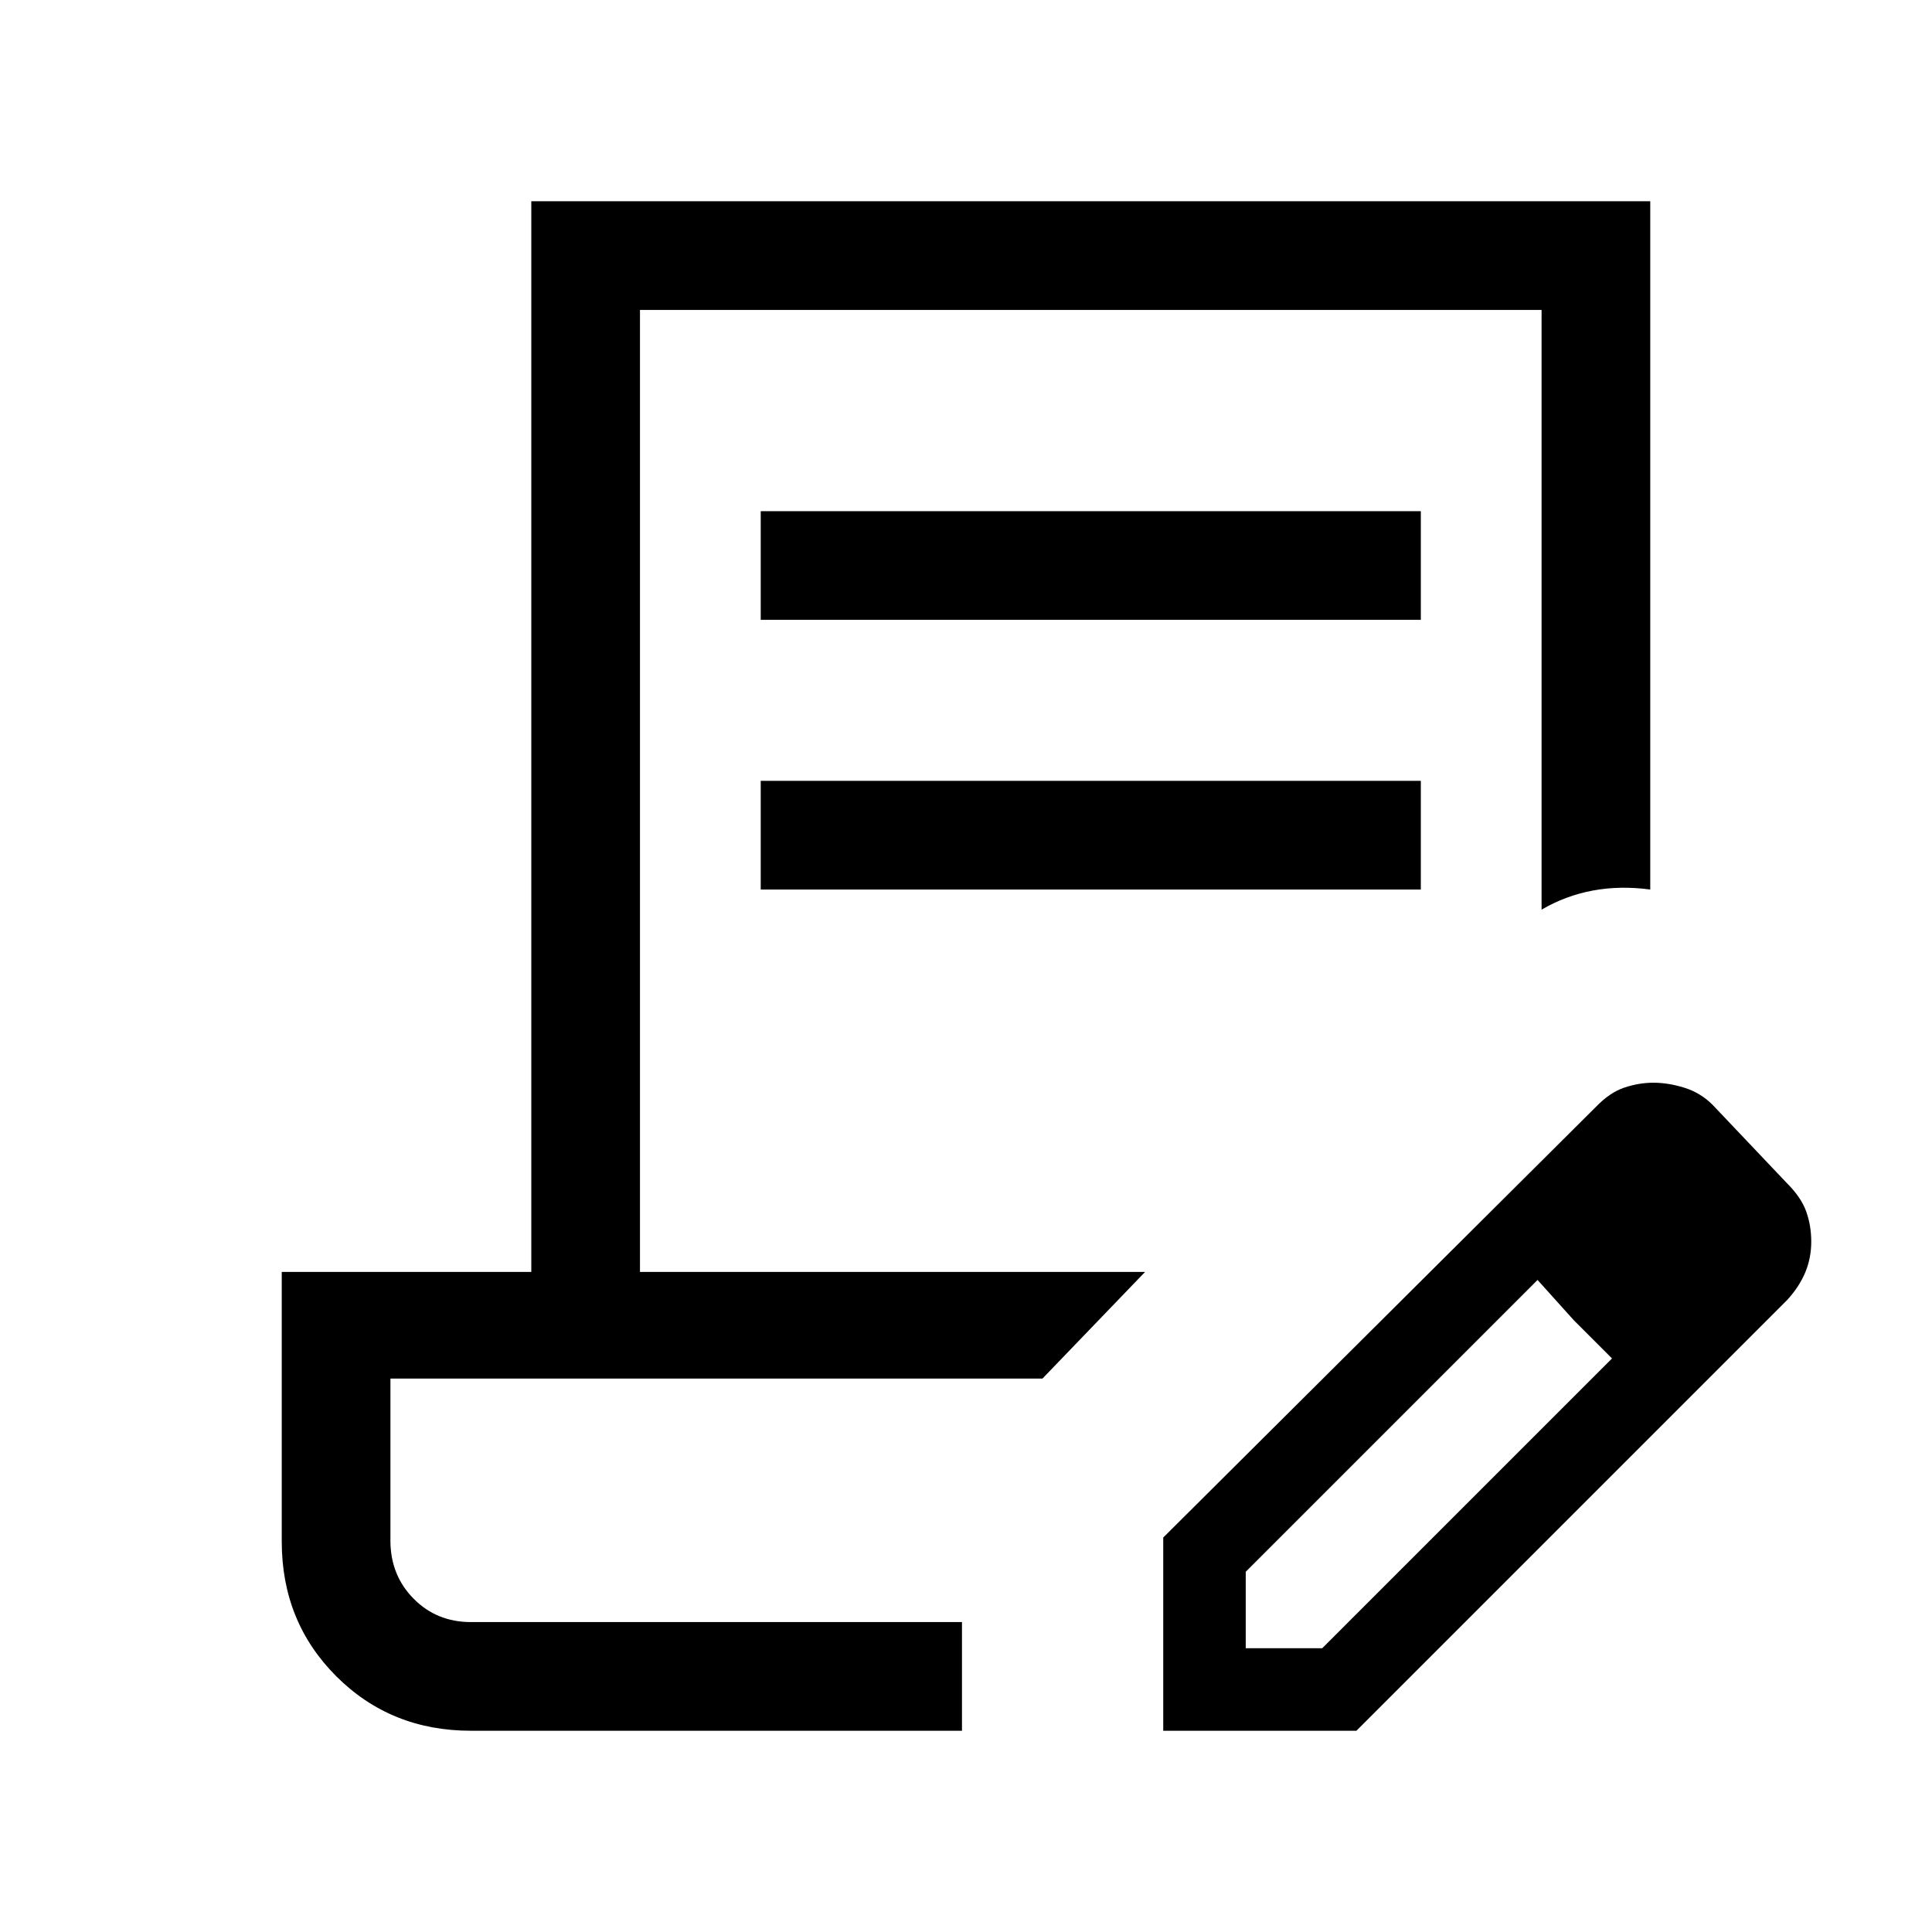 <svg xmlns="http://www.w3.org/2000/svg" height="24" viewBox="0 -960 960 960" width="24"><path d="M378-652v-54h328v54H378Zm0 134v-54h328v54H378Zm100 364H194h284Zm0 54H234q-39.83 0-66.92-27.08Q140-154.17 140-194v-134h124v-532h556v342q-15-2-28.5.5T766-508v-298H318v478h251l-51 53H194v80.5q0 17.21 11.5 28.86Q217-154 234-154h244v54Zm100 0v-96l215-214q6.83-7.12 14.07-9.56 7.24-2.44 14.49-2.44 7.44 0 15.44 2.5 8 2.5 14 8.5l37 39q7 7 9.5 14t2.5 15q0 8-2.94 15.16-2.94 7.15-9.06 13.84L674-100h-96Zm281-243-37-38 37 38ZM619-141h38l144-144-19-19-18-20-145 145v38Zm163-163-18-20 37 39-19-19Z"/></svg>